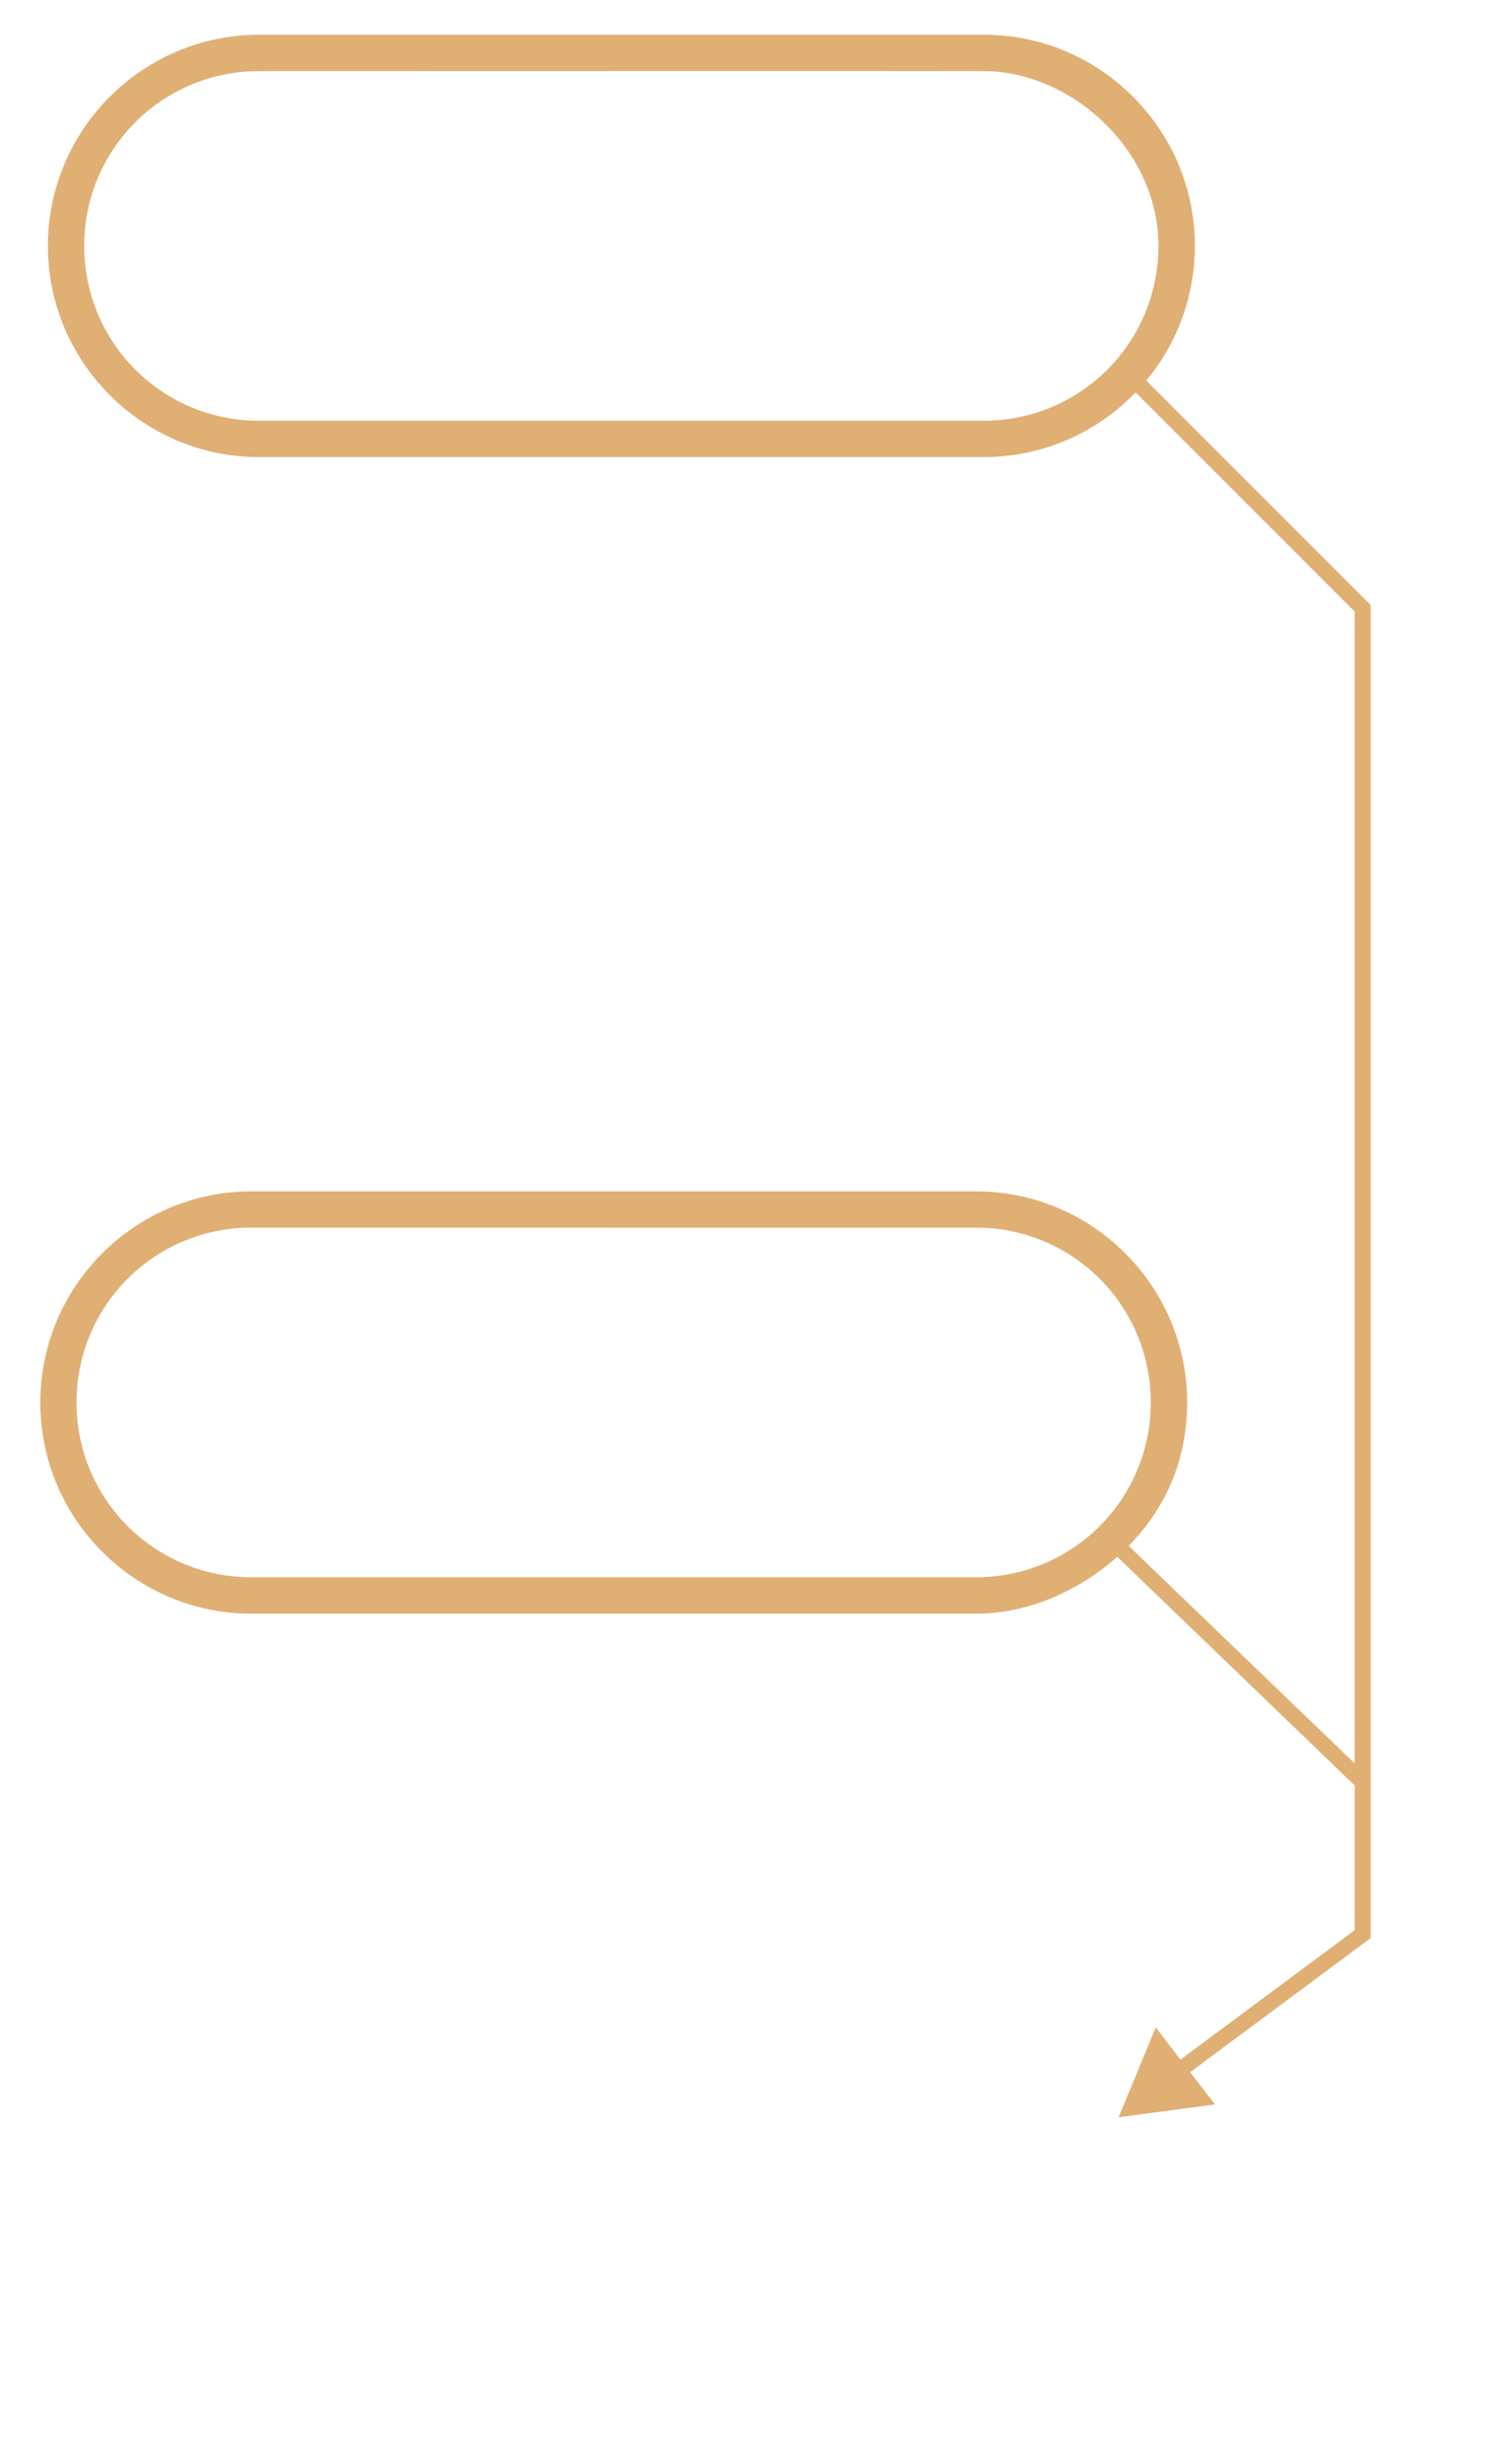 <svg viewBox="0 0 1950 3200" xmlns="http://www.w3.org/2000/svg">
  <path d="m1277.9 45.174c-0.281 0-941.95 4.27e-4 -942.23 0.001-150.81 0.457-273.42 123.35-273.42 274.26 0 150.74 122.34 273.53 272.91 274.26 0.45 2e-3 942.33 3e-3 942.79 3e-3 77.393-1e-4 147.4-32.257 197.33-84.018l284.62 284.62v1496.1l-293.55-282.53c48.2-49.453 75.916-111.87 75.916-186.2-1e-4 -151.19-123.07-274.26-274.26-274.26-0.221 0-941.86 3e-4 -942.04 9e-4 -150.89 0.36-273.6 123.3-273.6 274.26 1.9e-5 150.97 122.7 273.9 273.59 274.26 0.226 5e-4 941.86 8e-4 942.14 8e-4 69.473 0 135.03-31.09 183.42-73.849l308.48 297.05v187.81l-226.4 168.14-32.124-41.786-48.188 116.64 125.11-16.589-32.236-41.93 234.45-174.11v-1731.6l-291.46-291.46c39.43-47.509 63.172-108.48 63.172-174.87 0-151.19-123.07-274.26-274.26-274.26zm0 47.199c112.64-0.051 227.07 101.38 227.07 227.07 0 125.69-101.38 227.07-227.07 227.07-0.2 0-941.86-2.5e-4 -942.04-7.7e-4 -125.41-0.321-226.47-101.58-226.47-227.07 0-125.43 100.97-226.66 226.3-227.07 0.257-8.49e-4 942.23-0.258 942.23-0.001zm-9.953 1502.1c125.69 0 227.07 101.38 227.07 227.07-1e-4 125.69-101.38 227.07-227.07 227.07-0.32 0-942.04-7e-4 -942.42 0-125.25-0.516-226.11-101.7-226.11-227.07 0-125.46 101.02-226.7 226.38-227.07 0.229-6e-4 942.14 0.229 942.14 0z" style="color-rendering:auto;color:#000000;dominant-baseline:auto;fill:#e0af74;font-feature-settings:normal;font-variant-alternates:normal;font-variant-caps:normal;font-variant-ligatures:normal;font-variant-numeric:normal;font-variant-position:normal;image-rendering:auto;isolation:auto;mix-blend-mode:normal;shape-padding:0;shape-rendering:auto;solid-color:#000000;stroke-width:.938;text-decoration-color:#000000;text-decoration-line:none;text-decoration-style:solid;text-indent:0;text-orientation:mixed;text-transform:none;white-space:normal"/>
</svg>
